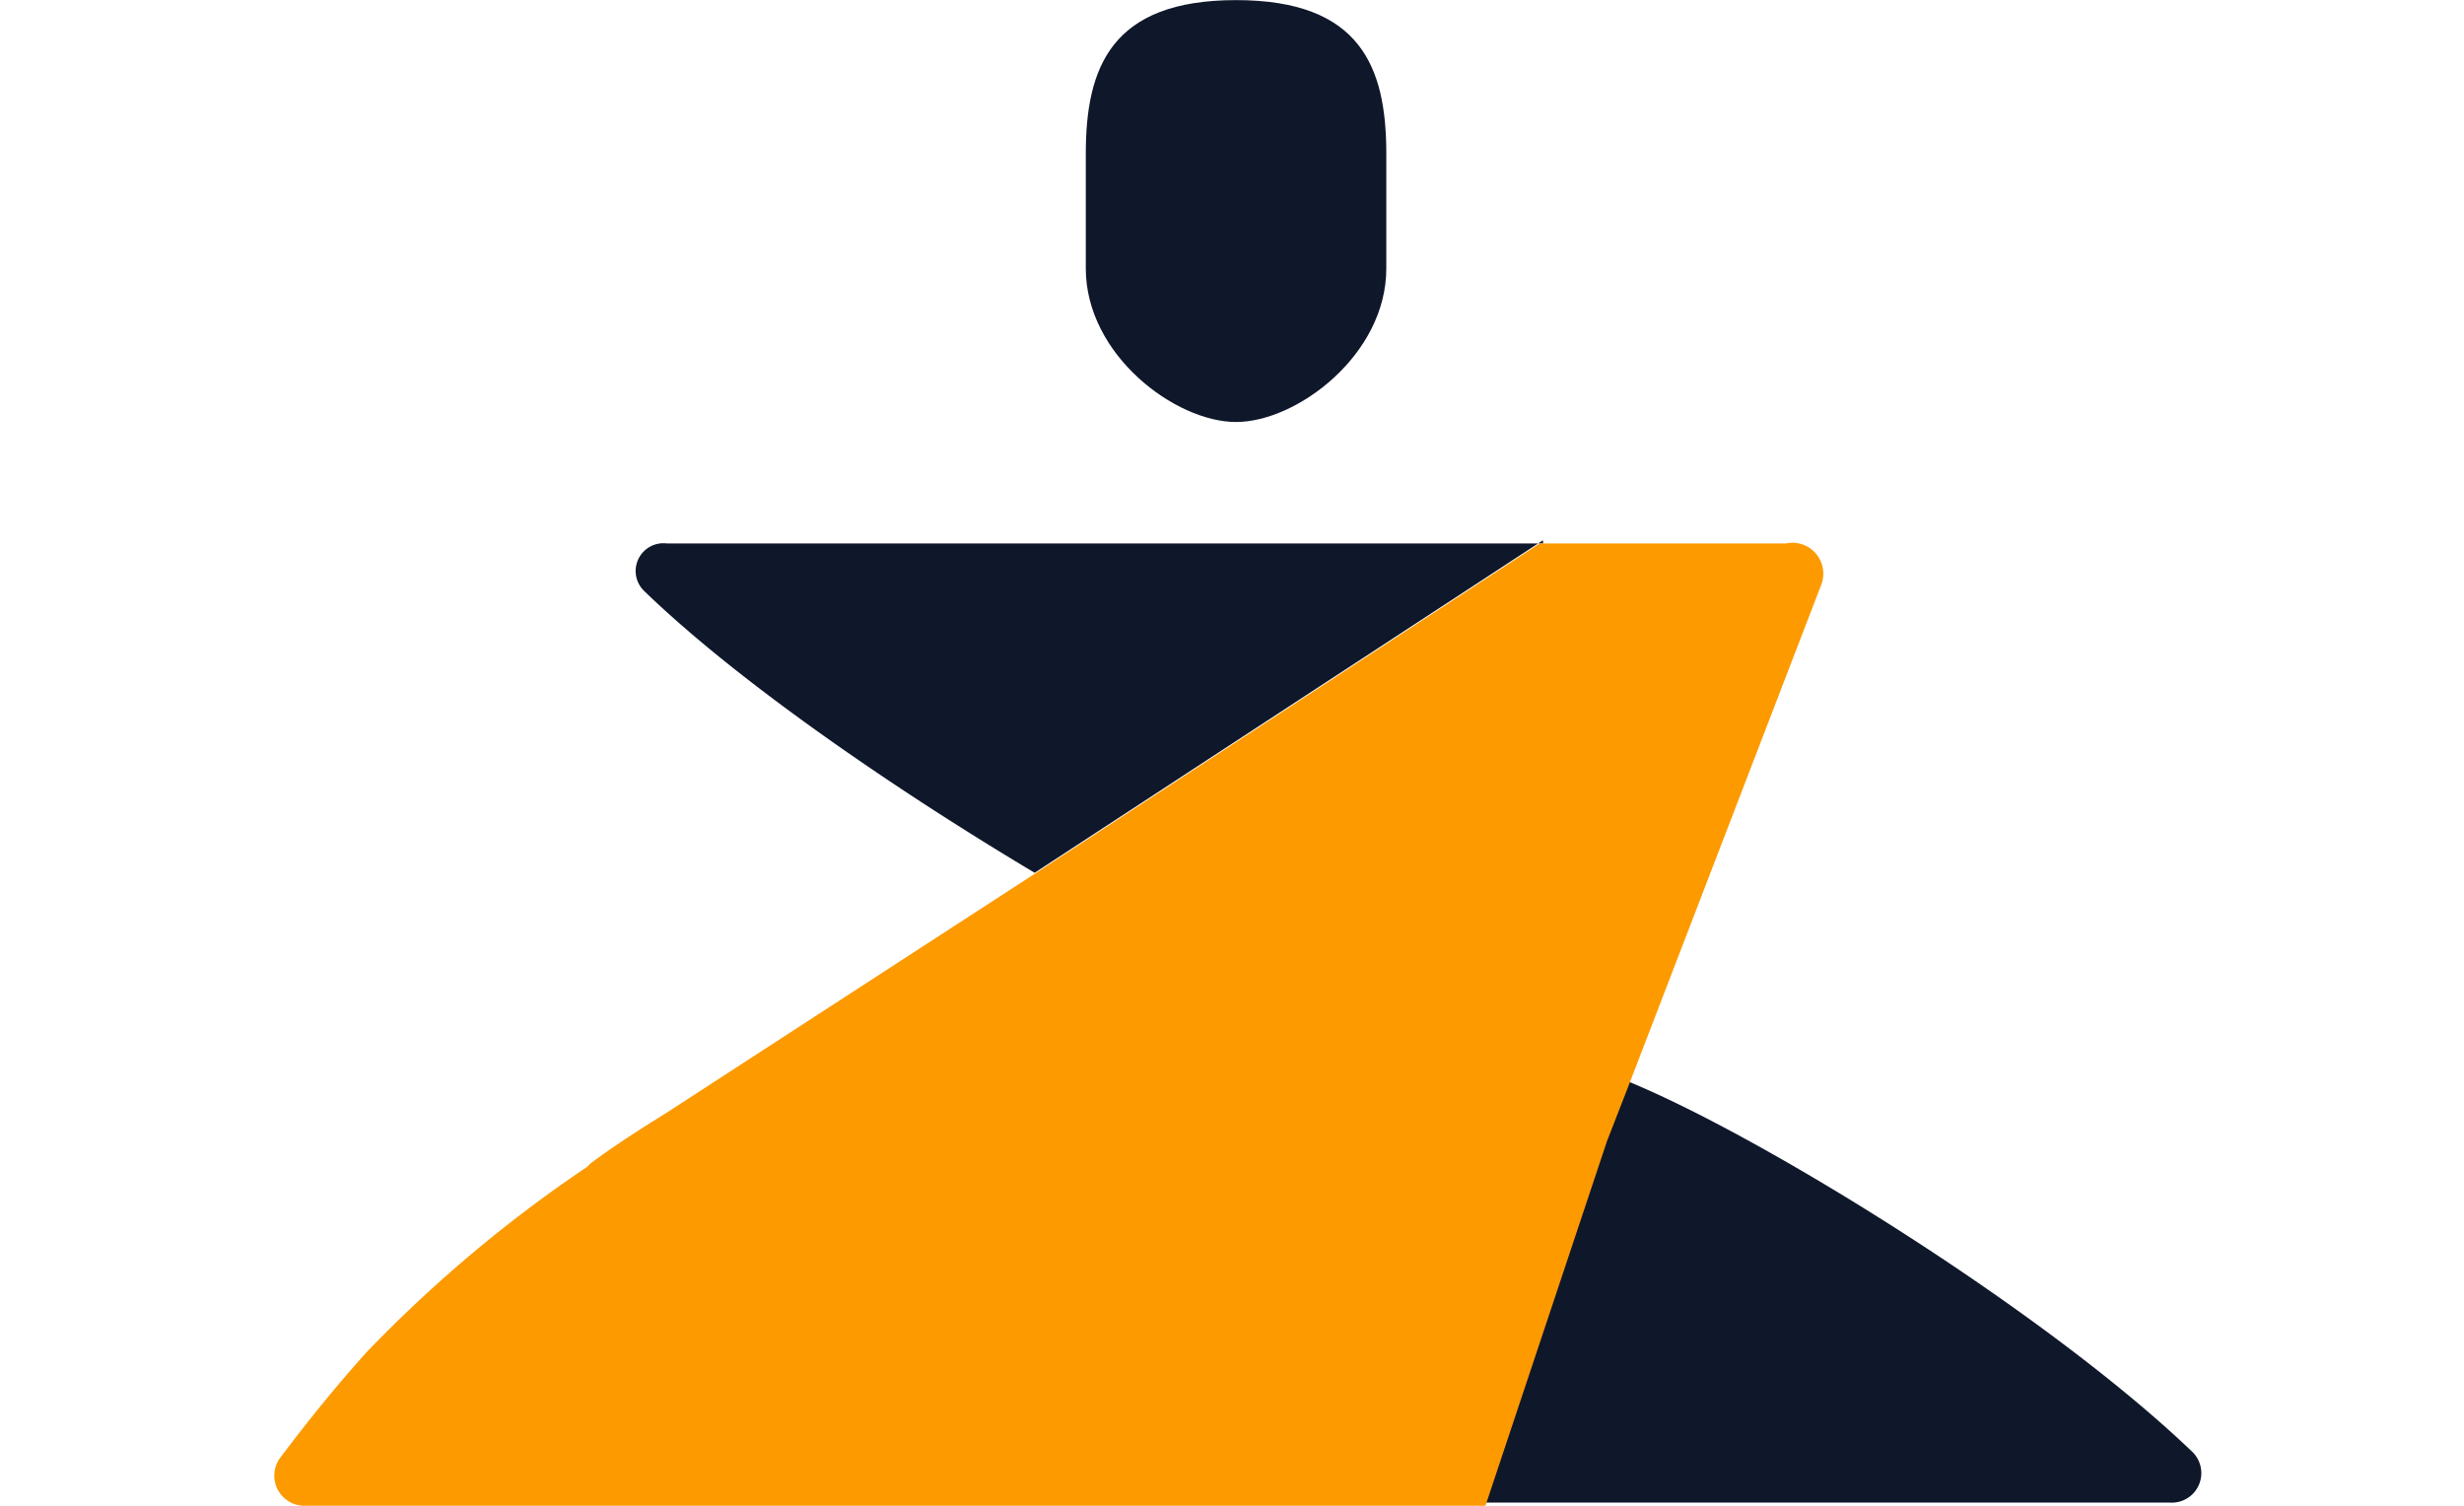 <svg xmlns="http://www.w3.org/2000/svg" xmlns:xlink="http://www.w3.org/1999/xlink" width="90" height="55" viewBox="0 0 90 55">
  <defs>
    <clipPath id="clip-zenduty">
      <rect width="90" height="55"/>
    </clipPath>
  </defs>
  <g id="zenduty" clip-path="url(#clip-zenduty)">
    <g id="zenduty-2" data-name="zenduty" transform="translate(107 -176)">
      <path id="Path_2105" data-name="Path 2105" d="M-66.112,191.414c-2.219,0-5.488-2.452-5.488-5.605v-4.2c0-3.153.934-5.605,5.488-5.605s5.488,2.452,5.488,5.605v4.2C-60.623,188.962-63.893,191.414-66.112,191.414Z" transform="translate(4.26)" fill="#0f172a"/>
      <path id="Path_2106" data-name="Path 2106" d="M-34.094,225.214H-59.2l4.437-13.312.817-2.1c4.9,1.985,15.3,8.408,20.669,13.546A1.08,1.08,0,0,1-34.094,225.214Z" transform="translate(6.34 5.669)" fill="#0f172a"/>
      <path id="Path_2107" data-name="Path 2107" d="M-52.539,192.9l-18.567,12.144c-4.9-2.919-10.743-6.89-14.246-10.276a1.014,1.014,0,0,1,.817-1.752h32Z" transform="translate(1.898 2.835)" fill="#0f172a"/>
      <path id="Path_2108" data-name="Path 2108" d="M-40.482,194.52l-7.006,18.217-.817,2.1-4.437,13.312H-95.832a1.1,1.1,0,0,1-.934-1.752q1.576-2.1,3.153-3.854a49.546,49.546,0,0,1,8.057-6.773l.117-.117c.934-.7,1.868-1.285,2.8-1.868l13.312-8.641L-50.758,193h8.992A1.128,1.128,0,0,1-40.482,194.52Z" transform="translate(0 2.85)" fill="#fd9a00"/>
    </g>
  </g>
</svg>
